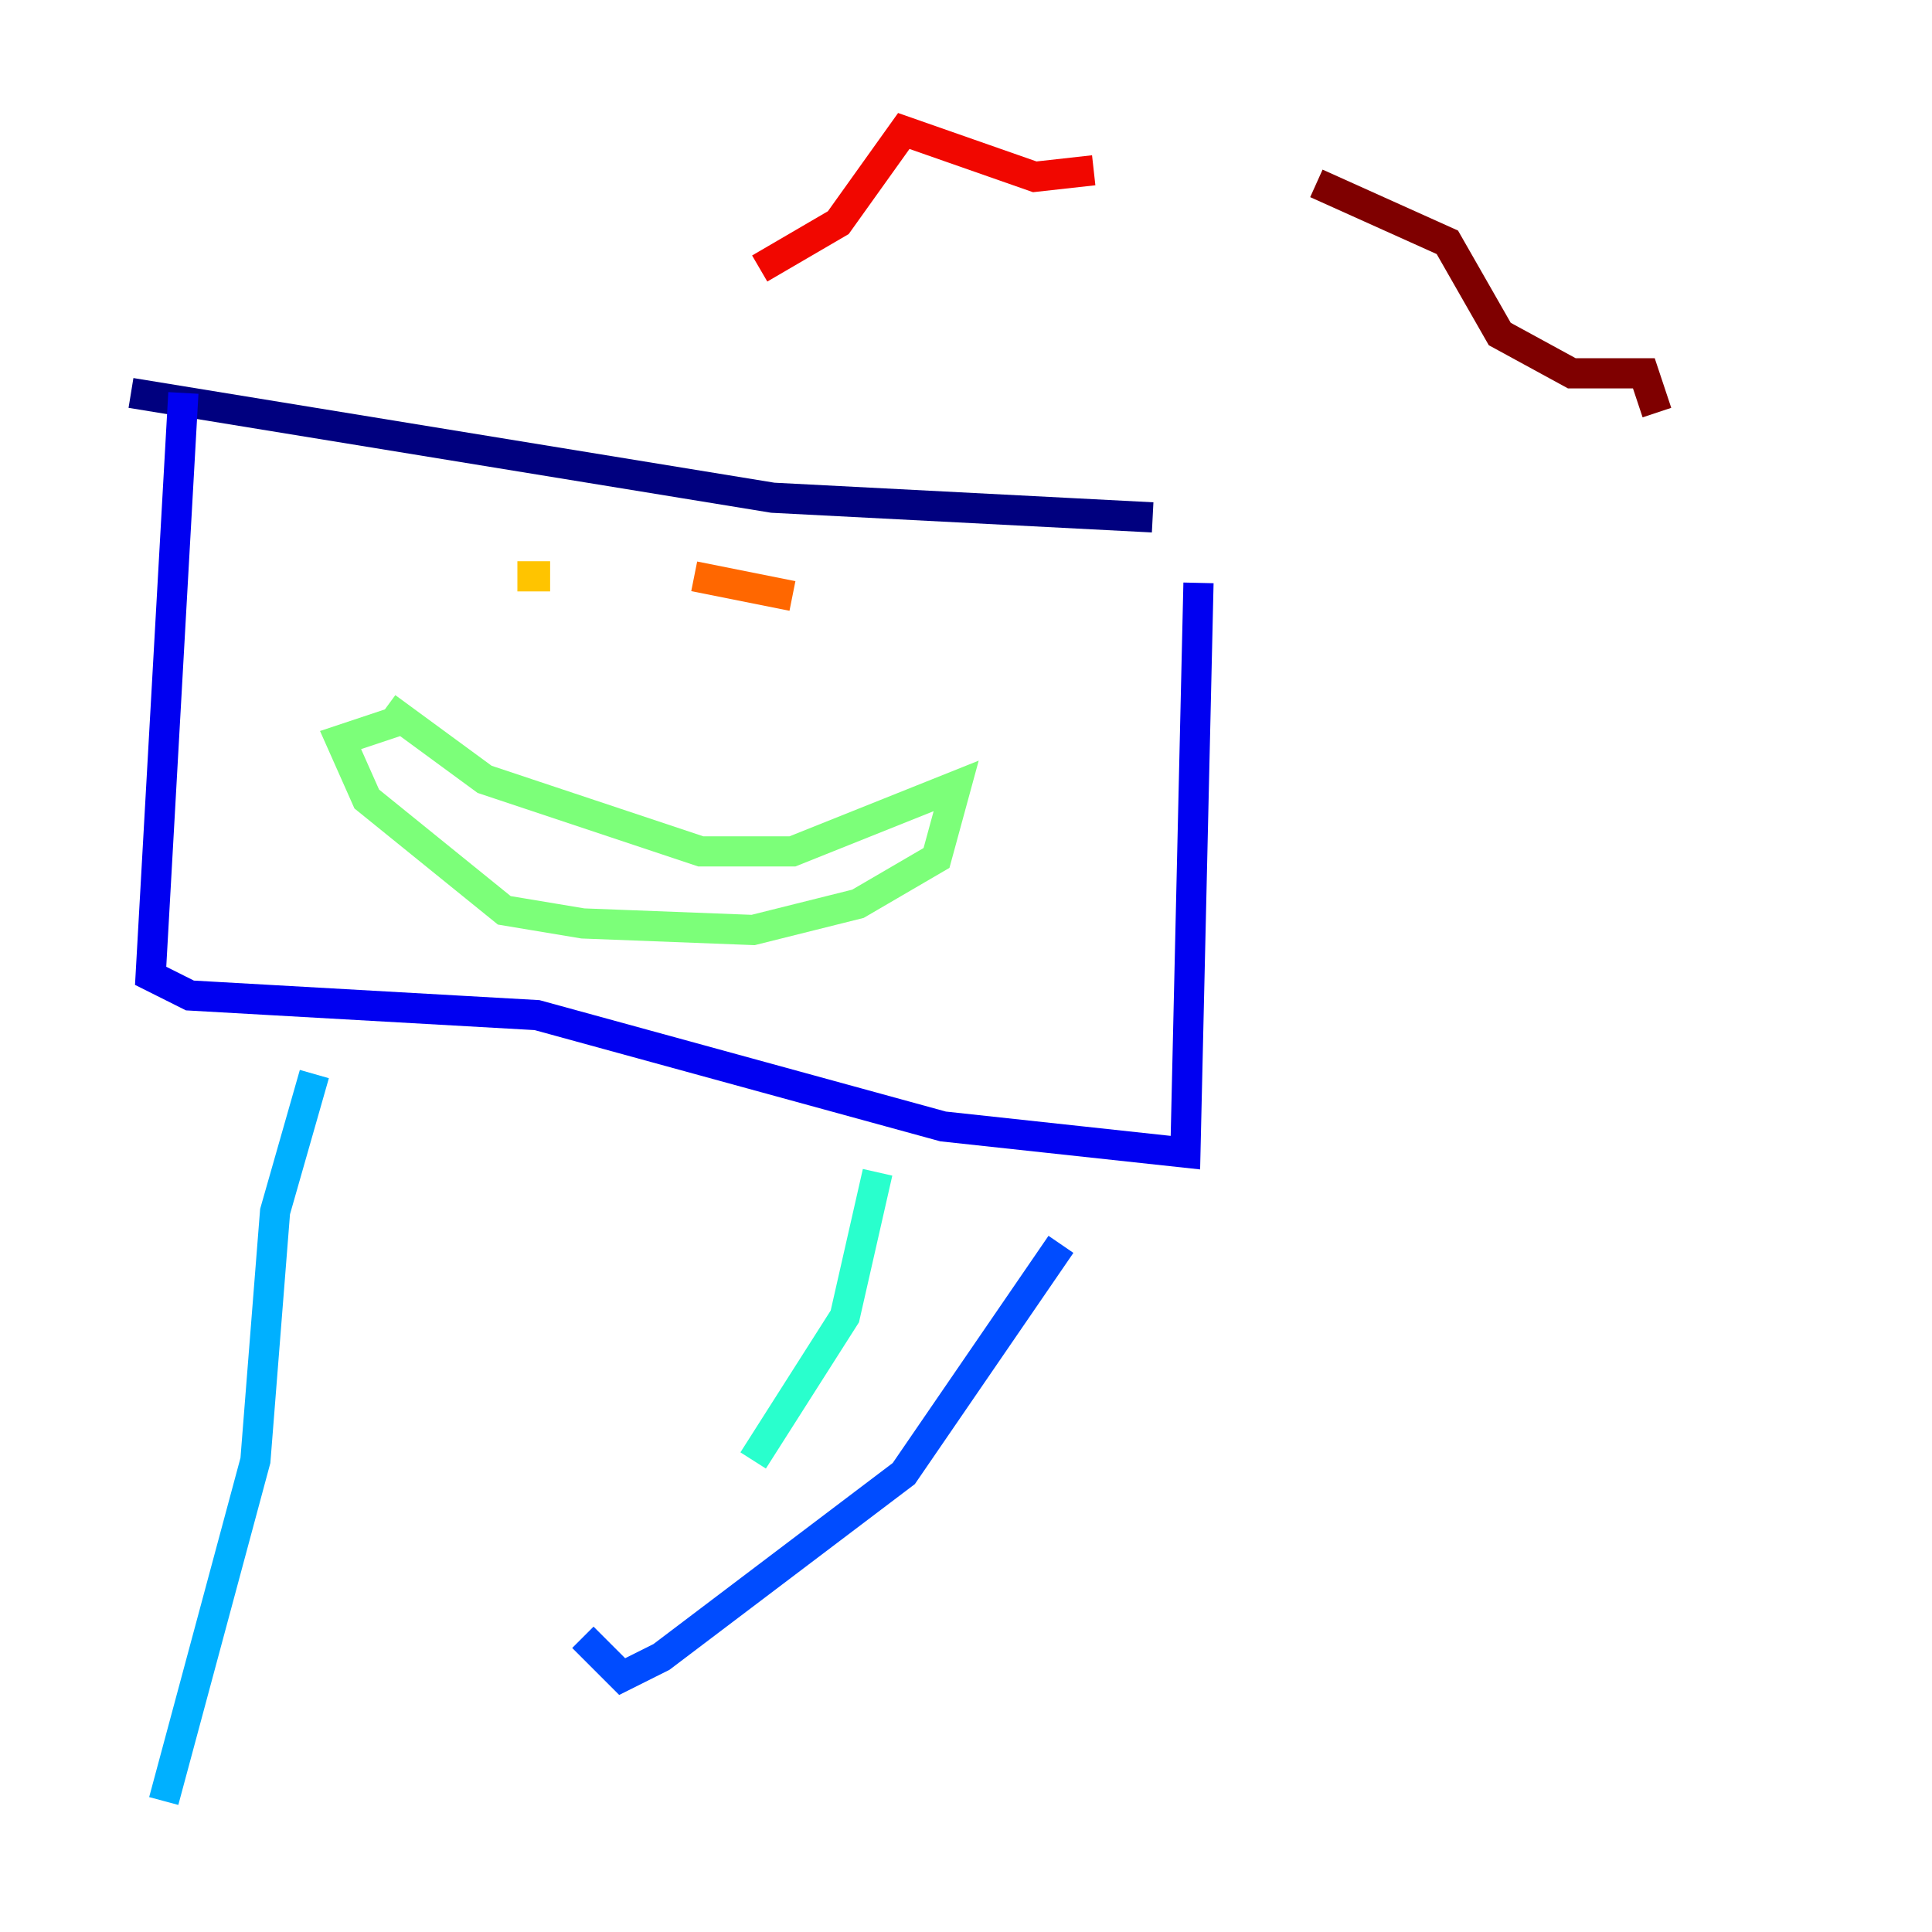 <?xml version="1.0" encoding="utf-8" ?>
<svg baseProfile="tiny" height="128" version="1.2" viewBox="0,0,128,128" width="128" xmlns="http://www.w3.org/2000/svg" xmlns:ev="http://www.w3.org/2001/xml-events" xmlns:xlink="http://www.w3.org/1999/xlink"><defs /><polyline fill="none" points="8.678,26.034 51.2,32.976 76.366,34.278" stroke="#00007f" stroke-width="2" /><polyline fill="none" points="12.149,26.034 9.98,64.651 12.583,65.953 35.58,67.254 62.481,74.63 78.536,76.366 79.403,38.617" stroke="#0000f1" stroke-width="2" /><polyline fill="none" points="70.291,82.441 59.878,97.627 43.824,109.776 41.22,111.078 38.617,108.475" stroke="#004cff" stroke-width="2" /><polyline fill="none" points="20.827,71.159 18.224,80.271 16.922,96.759 10.848,119.322" stroke="#00b0ff" stroke-width="2" /><polyline fill="none" points="58.142,77.668 55.973,87.214 49.898,96.759" stroke="#29ffcd" stroke-width="2" /><polyline fill="none" points="25.6,46.861 32.108,51.634 46.427,56.407 52.502,56.407 63.349,52.068 62.047,56.841 56.841,59.878 49.898,61.614 38.617,61.18 33.41,60.312 24.298,52.936 22.563,49.031 26.468,47.729" stroke="#7cff79" stroke-width="2" /><polyline fill="none" points="26.468,38.183 26.468,38.183" stroke="#cdff29" stroke-width="2" /><polyline fill="none" points="34.278,38.183 36.447,38.183" stroke="#ffc400" stroke-width="2" /><polyline fill="none" points="45.993,38.183 52.502,39.485" stroke="#ff6700" stroke-width="2" /><polyline fill="none" points="50.332,17.79 55.539,14.752 59.878,8.678 68.556,11.715 72.461,11.281" stroke="#f10700" stroke-width="2" /><polyline fill="none" points="87.214,12.149 95.891,16.054 99.363,22.129 104.136,24.732 108.909,24.732 109.776,27.336" stroke="#7f0000" stroke-width="2" /></svg>